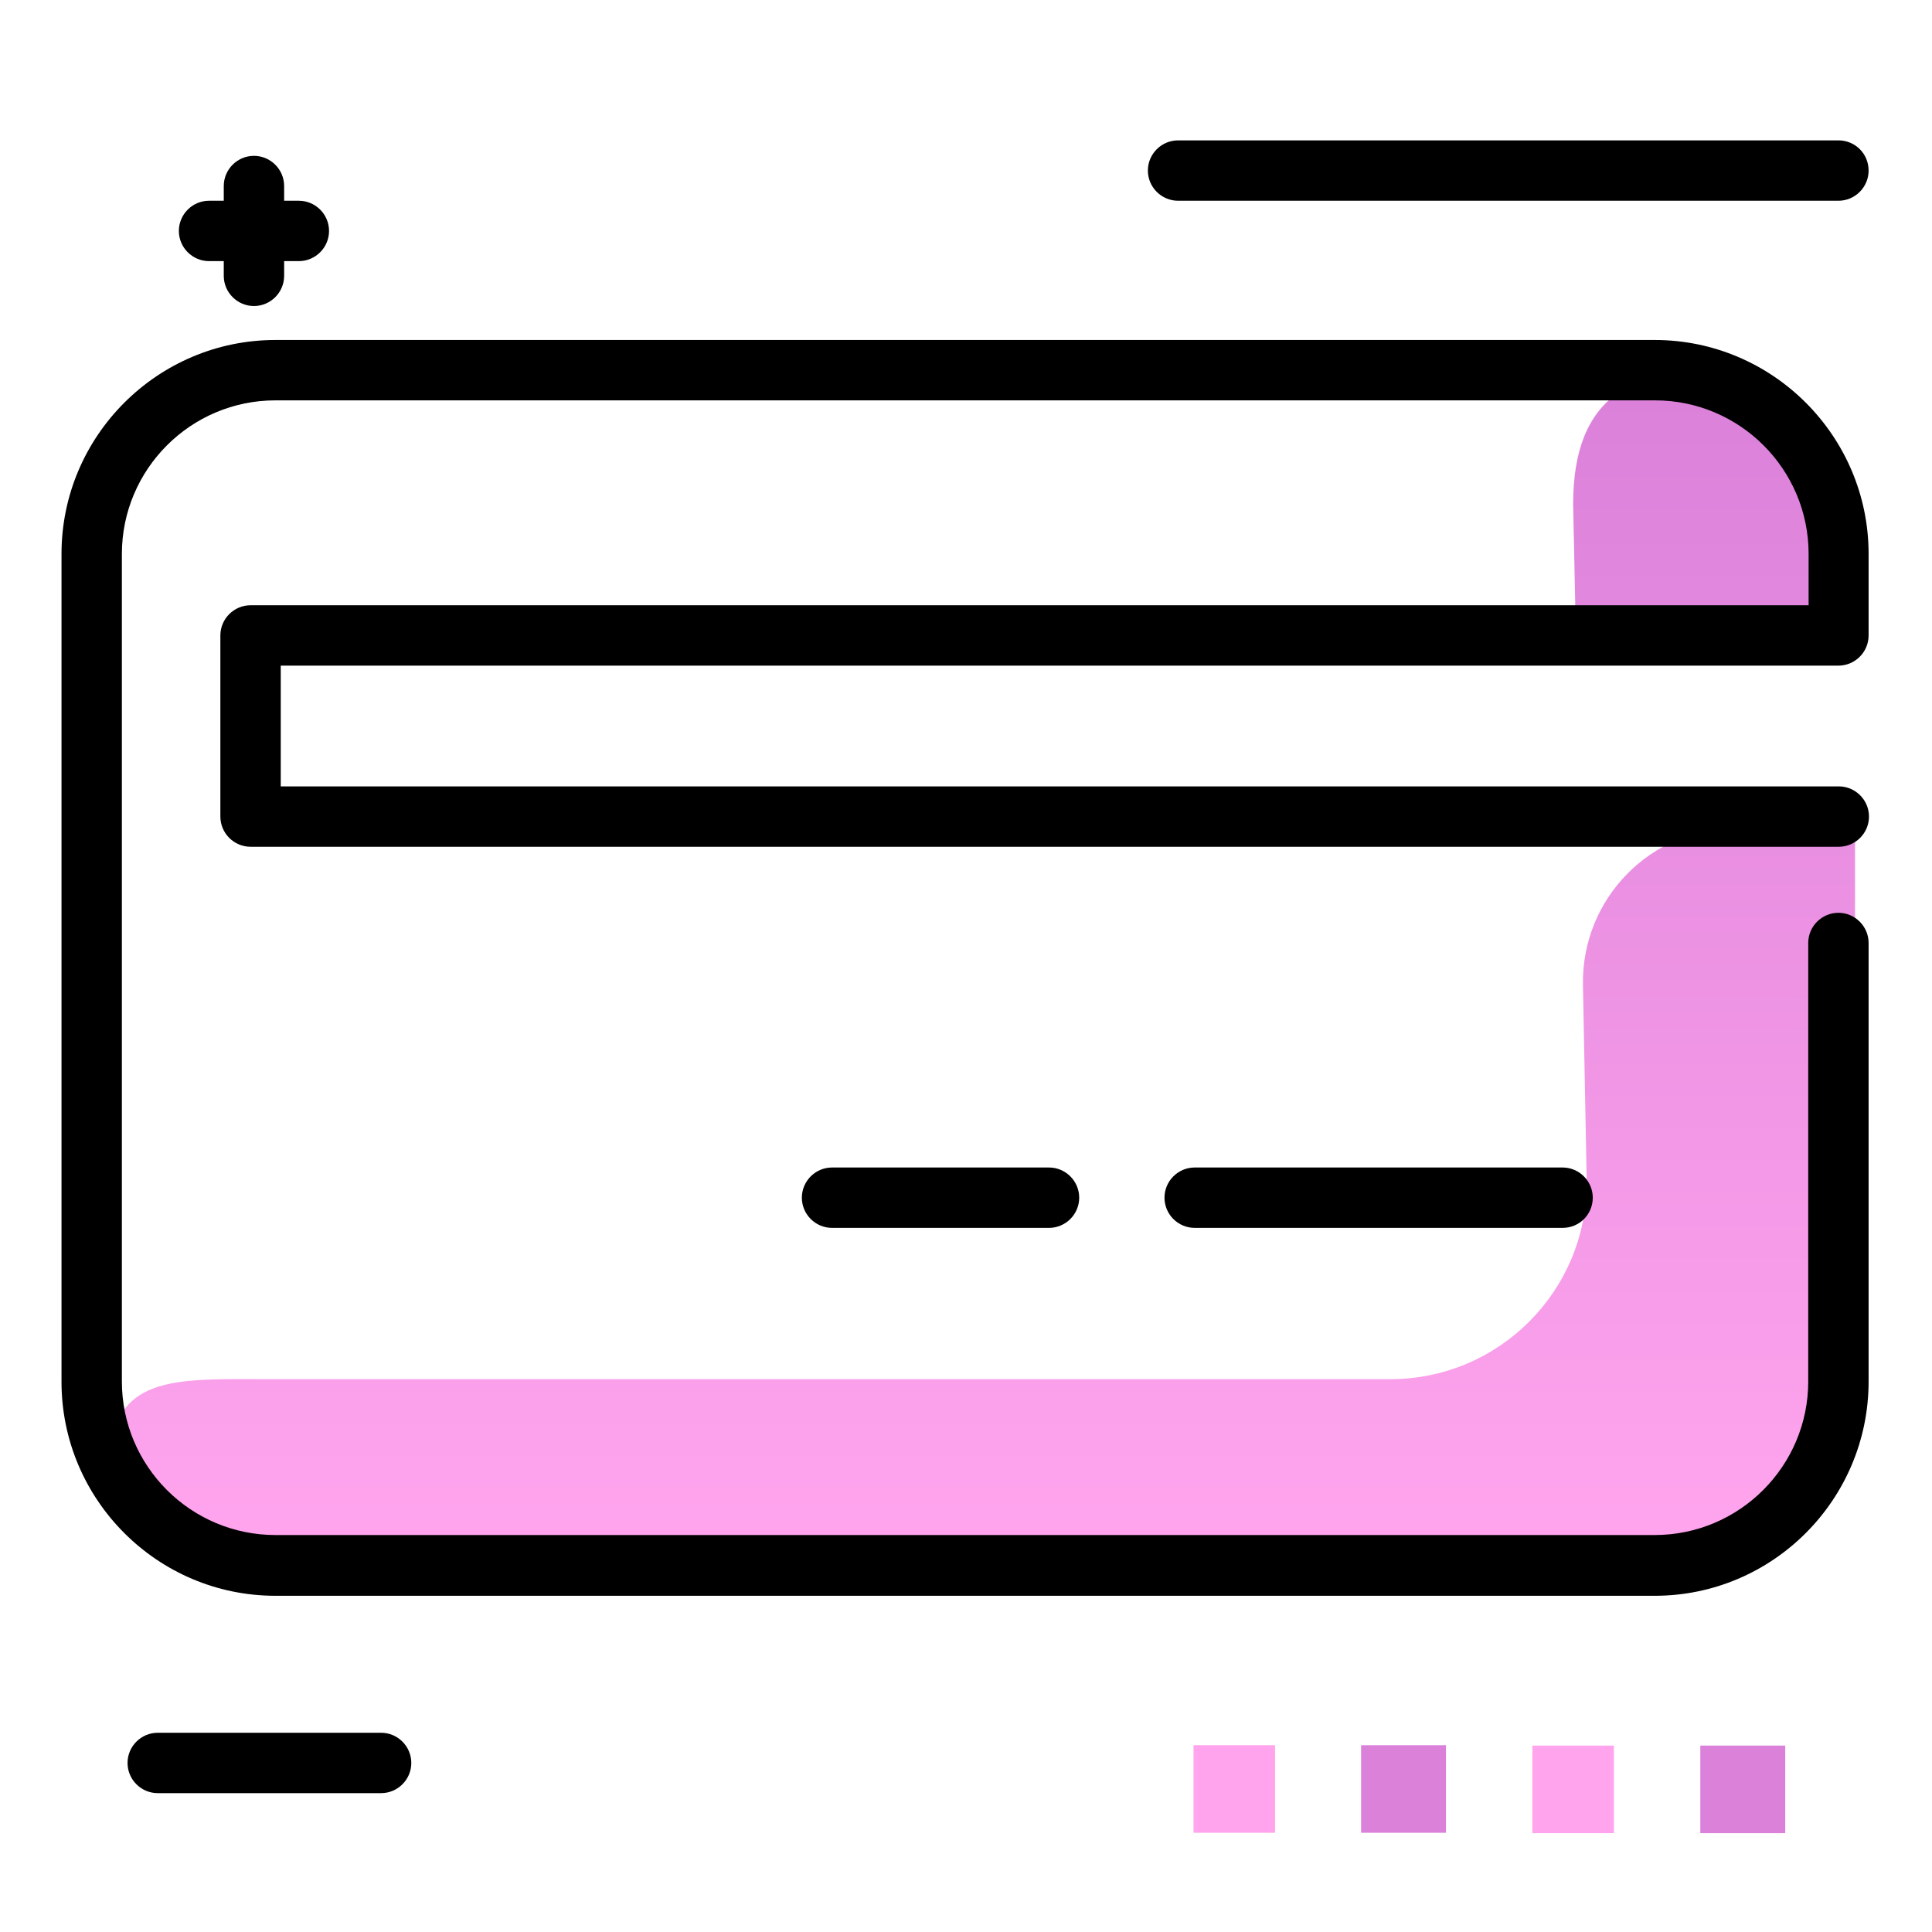 <svg version="1.1" id="Layer_1" xmlns="http://www.w3.org/2000/svg" xmlns:xlink="http://www.w3.org/1999/xlink" x="0px" y="0px" viewBox="0 0 512 512" enable-background="new 0 0 512 512" xml:space="preserve">
<linearGradient id="SVGID_1_" gradientUnits="userSpaceOnUse" x1="259.745" y1="406.714" x2="259.745" y2="104.92" class="gradient-element">
	<stop offset="0" class="primary-color-gradient" style="stop-color: #FFA4ED"></stop>
	<stop offset="1" class="secondary-color-gradient" style="stop-color: #DB81DA"></stop>
</linearGradient>
<path fill="url(#SVGID_1_)" d="M491.6,146.3v16.1h-74.1l-0.6-28.7c0-28.8,15.6-36.9,44.4-36.9c6.2,0,13.8,9.3,19.8,20.1
	C487.2,127.7,491.6,140.1,491.6,146.3z M420.5,313.4c0,28.8-23.3,52.1-52.1,52.1H71.8c-25.7,0-42.9-1.6-42.9,24.1
	c0,1.7-4.3,3,4.7,11.9c8.6,8.7,20.6,14.1,33.9,14.1h351c40.4,0,73.1-32.7,73.1-73.1V219.4h-31.3c-22.8,0-41.2,18.7-40.8,41.6
	L420.5,313.4z"></path>
<path d="M438.5,422.9H73c-31.3,0-56.7-25.5-56.7-56.7V146.8c0-31.3,25.5-56.7,56.7-56.7h365.5c31.3,0,56.7,25.5,56.7,56.7v21.6
	c0,4.4-3.6,8-8,8H74.4v32h412.9c4.4,0,8,3.6,8,8s-3.6,8-8,8H66.4c-4.4,0-8-3.6-8-8v-48c0-4.4,3.6-8,8-8h412.9v-13.6
	c0-22.5-18.3-40.7-40.7-40.7H73c-22.5,0-40.7,18.3-40.7,40.7v219.3c0,22.5,18.3,40.7,40.7,40.7h365.5c22.5,0,40.7-18.3,40.7-40.7
	V249.9c0-4.4,3.6-8,8-8s8,3.6,8,8v116.2C495.2,397.4,469.8,422.9,438.5,422.9z M414.1,325.4h-97.5c-4.4,0-8-3.6-8-8s3.6-8,8-8h97.5
	c4.4,0,8,3.6,8,8S418.6,325.4,414.1,325.4z M278,325.4h-57.5c-4.4,0-8-3.6-8-8s3.6-8,8-8H278c4.4,0,8,3.6,8,8S282.4,325.4,278,325.4
	z"></path>
<g>
	<path fill="#DB81DA" class="secondary-color" d="M473.1,462.6v23.2h-22.5v-23.2H473.1z M360.7,485.7h22.5v-23.2h-22.5V485.7z"></path>
	<path fill="#FFA4ED" class="primary-color" d="M427.7,462.6v23.2h-21.6v-23.2H427.7z M316.3,485.7h21.6v-23.2h-21.6V485.7z"></path>
</g>
<path d="M109,467.2c0,4.4-3.6,8-8,8H41.8c-4.4,0-8-3.6-8-8s3.6-8,8-8H101C105.4,459.2,109,462.8,109,467.2z M487.2,37.2h-175
	c-4.4,0-8,3.6-8,8s3.6,8,8,8h175c4.4,0,8-3.6,8-8S491.7,37.2,487.2,37.2z M55.4,69.2h3.9v3.9c0,4.4,3.6,8,8,8s8-3.6,8-8v-3.9h3.9
	c4.4,0,8-3.6,8-8s-3.6-8-8-8h-3.9v-3.9c0-4.4-3.6-8-8-8s-8,3.6-8,8v3.9h-3.9c-4.4,0-8,3.6-8,8S51,69.2,55.4,69.2z"></path>
</svg>
